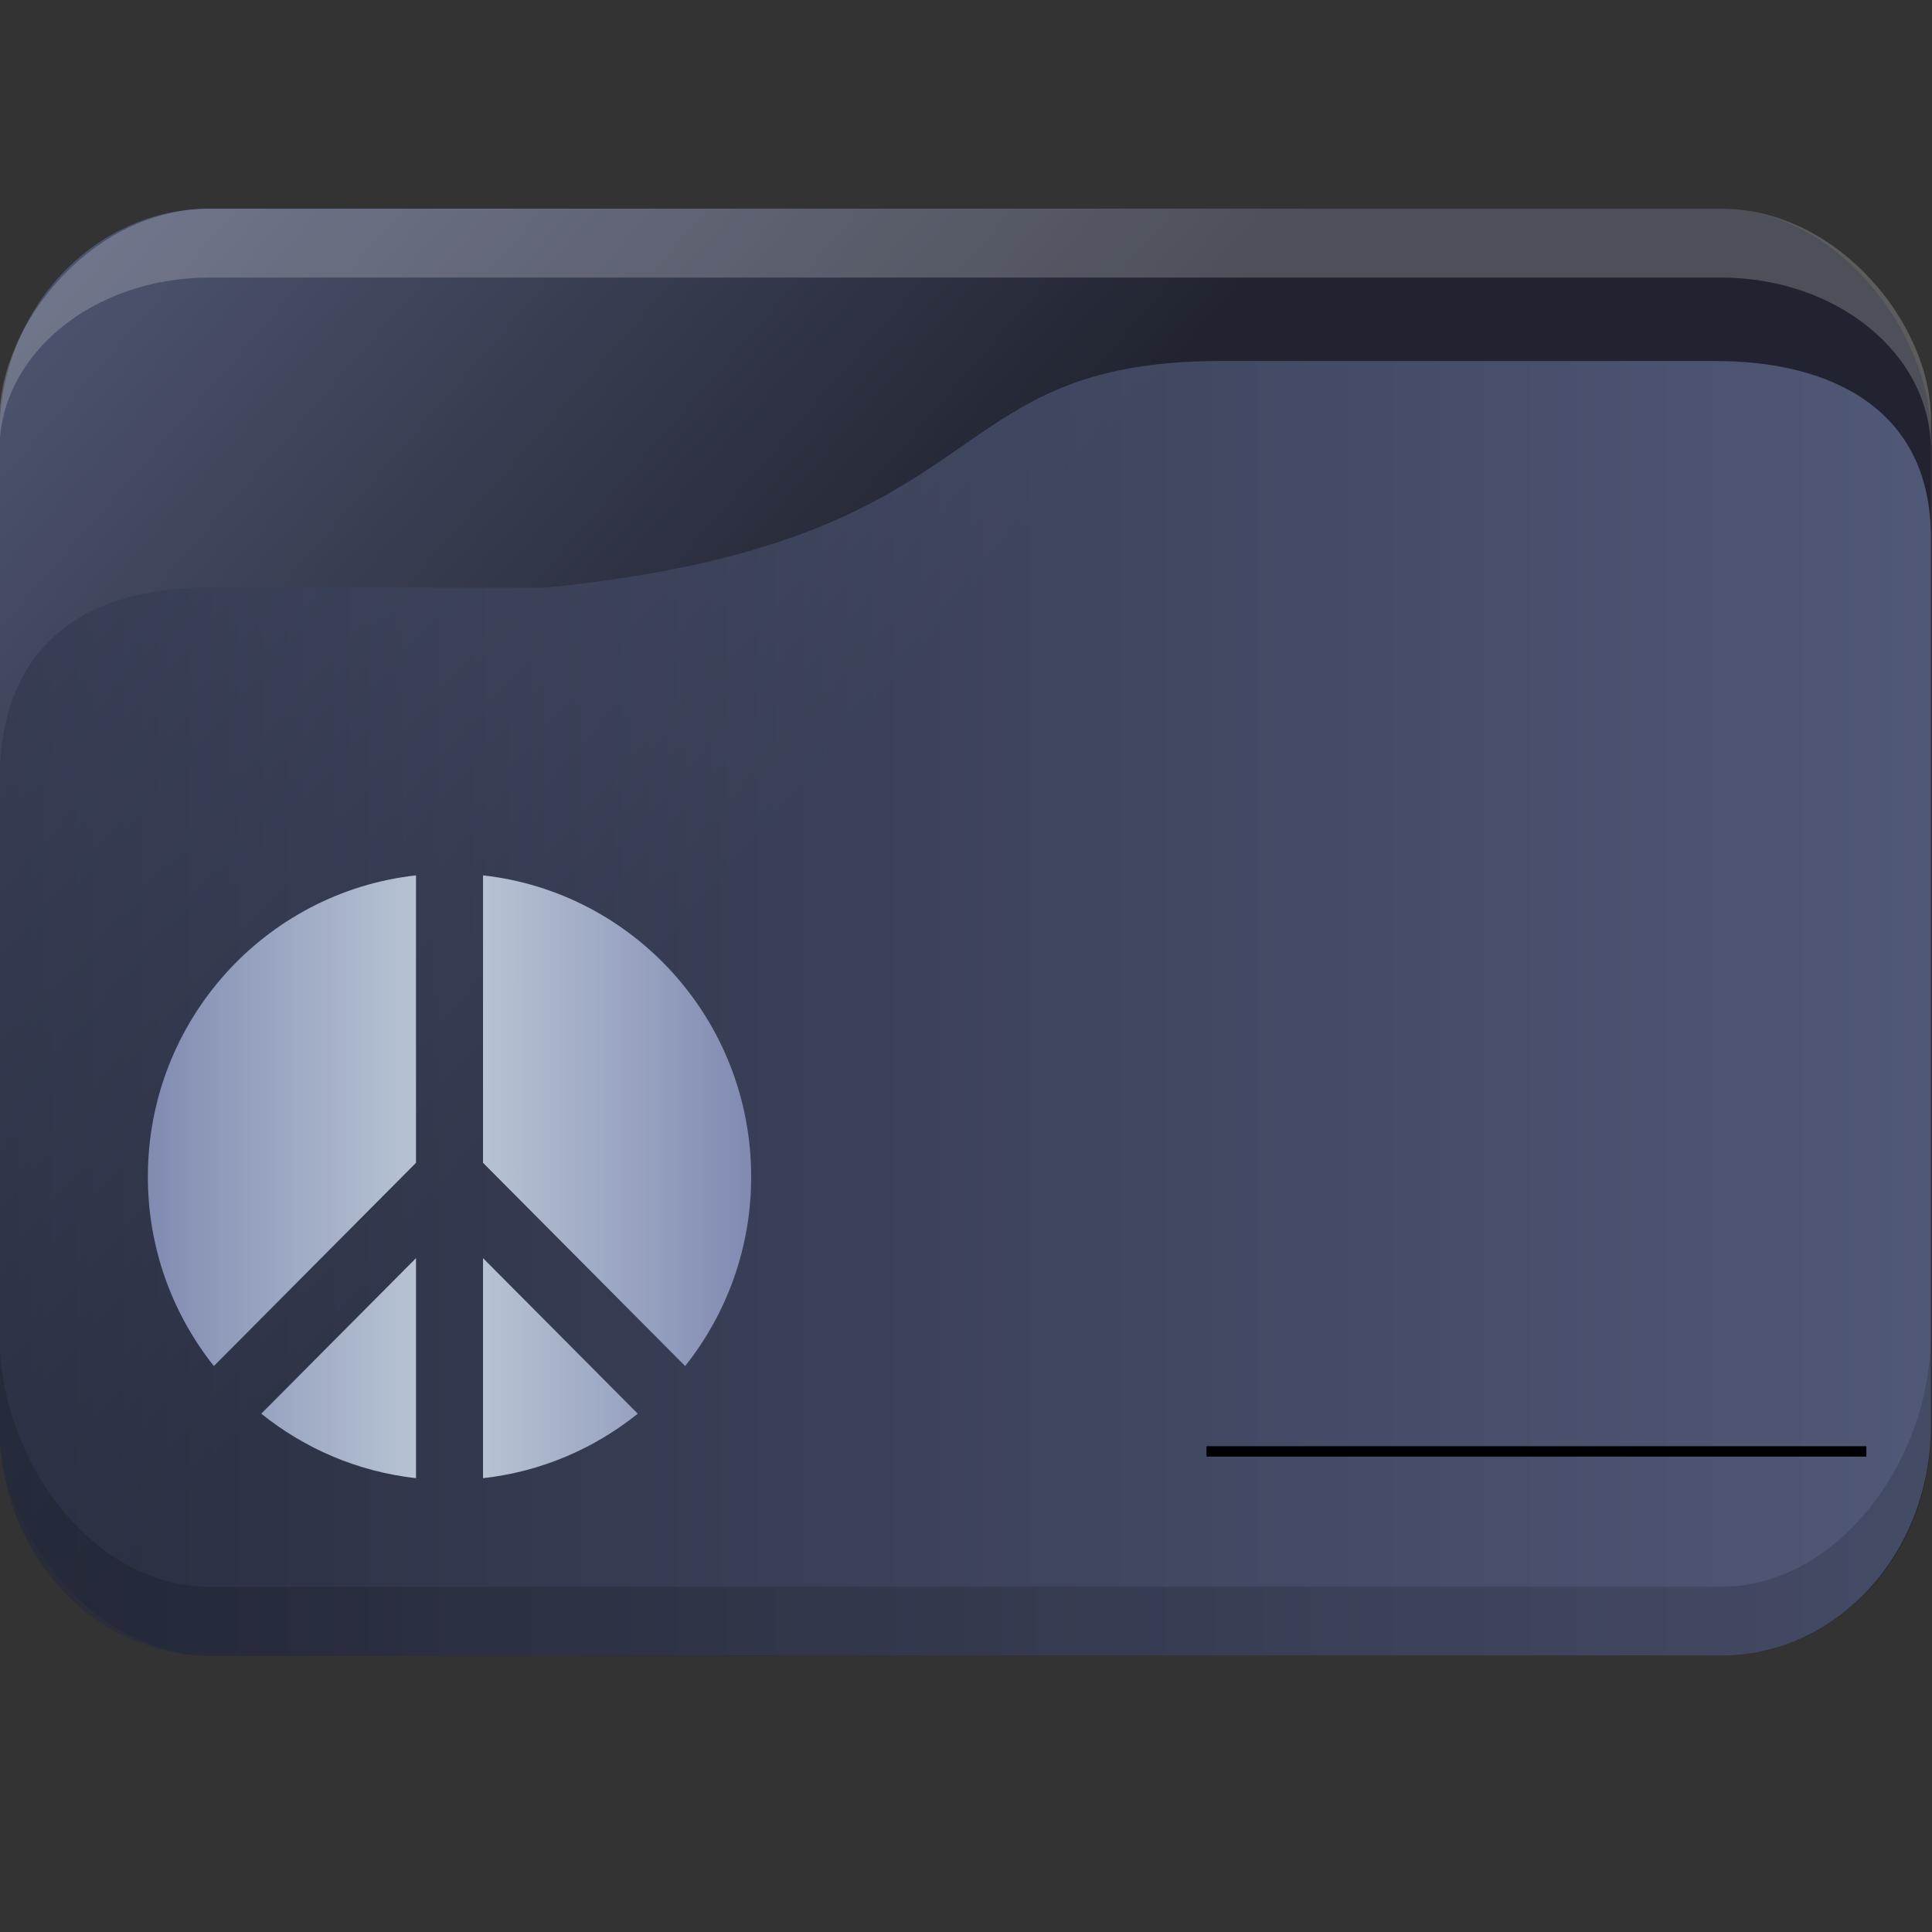 <?xml version="1.0" encoding="UTF-8" standalone="no"?>
<svg
   width="32"
   version="1.1"
   height="32"
   viewBox="0 0 32 32"
   id="svg15"
   sodipodi:docname="folder-Peace.svg"
   inkscape:version="1.2 (dc2aedaf03, 2022-05-15)"
   xmlns:inkscape="http://www.inkscape.org/namespaces/inkscape"
   xmlns:sodipodi="http://sodipodi.sourceforge.net/DTD/sodipodi-0.dtd"
   xmlns:xlink="http://www.w3.org/1999/xlink"
   xmlns="http://www.w3.org/2000/svg"
   xmlns:svg="http://www.w3.org/2000/svg"
   xmlns:rdf="http://www.w3.org/1999/02/22-rdf-syntax-ns#"
   xmlns:cc="http://creativecommons.org/ns#"
   xmlns:dc="http://purl.org/dc/elements/1.1/">
  <rect x="0" y="0" width="32" height="32" fill="#333333" stroke="none"/>
  <sodipodi:namedview
     pagecolor="#ffffff"
     bordercolor="#666666"
     borderopacity="1"
     objecttolerance="10"
     gridtolerance="10"
     guidetolerance="10"
     inkscape:pageopacity="0"
     inkscape:pageshadow="2"
     inkscape:window-width="1920"
     inkscape:window-height="1009"
     id="namedview17"
     showgrid="true"
     inkscape:zoom="9.8125"
     inkscape:cx="1.5286624"
     inkscape:cy="1.8343949"
     inkscape:window-x="0"
     inkscape:window-y="0"
     inkscape:window-maximized="1"
     inkscape:current-layer="g4"
     inkscape:pagecheckerboard="0"
     inkscape:showpageshadow="2"
     inkscape:deskcolor="#d1d1d1">
    <inkscape:grid
       type="xygrid"
       id="grid862" />
  </sodipodi:namedview>
  <defs
     id="defs5455">
    <linearGradient
       inkscape:collect="always"
       xlink:href="#linearGradient1295"
       id="linearGradient1493"
       gradientUnits="userSpaceOnUse"
       x1="20.75"
       y1="1025.987"
       x2="-12.063"
       y2="995.359" />
    <linearGradient
       inkscape:collect="always"
       id="linearGradient1295">
      <stop
         style="stop-color:#1d212f;stop-opacity:1;"
         offset="0"
         id="stop1291" />
      <stop
         style="stop-color:#717da8;stop-opacity:1"
         offset="1"
         id="stop1293" />
    </linearGradient>
    <linearGradient
       inkscape:collect="always"
       xlink:href="#linearGradient952"
       id="linearGradient1297"
       x1="2"
       y1="1025.987"
       x2="62.939"
       y2="1025.987"
       gradientUnits="userSpaceOnUse" />
    <linearGradient
       inkscape:collect="always"
       id="linearGradient952">
      <stop
         style="stop-color:#2e354b;stop-opacity:1"
         offset="0"
         id="stop948" />
      <stop
         style="stop-color:#717da8;stop-opacity:1"
         offset="1"
         id="stop950" />
    </linearGradient>
    <linearGradient
       inkscape:collect="always"
       xlink:href="#linearGradient2470"
       id="linearGradient2144"
       x1="413.571"
       y1="517.198"
       x2="445.773"
       y2="517.198"
       gradientUnits="userSpaceOnUse" />
    <linearGradient
       inkscape:collect="always"
       id="linearGradient2470">
      <stop
         style="stop-color:#818bb1;stop-opacity:1"
         offset="0"
         id="stop2466" />
      <stop
         style="stop-color:#becad8;stop-opacity:1"
         offset="0.499"
         id="stop2506" />
      <stop
         style="stop-color:#818ab1;stop-opacity:1"
         offset="1"
         id="stop2468" />
    </linearGradient>
    <linearGradient
       inkscape:collect="always"
       xlink:href="#linearGradient2470"
       id="linearGradient2114"
       gradientUnits="userSpaceOnUse"
       x1="413.571"
       y1="517.198"
       x2="445.773"
       y2="517.198" />
    <linearGradient
       inkscape:collect="always"
       xlink:href="#linearGradient2470"
       id="linearGradient2116"
       gradientUnits="userSpaceOnUse"
       x1="413.571"
       y1="517.198"
       x2="445.773"
       y2="517.198" />
    <linearGradient
       inkscape:collect="always"
       xlink:href="#linearGradient2470"
       id="linearGradient2118"
       gradientUnits="userSpaceOnUse"
       x1="413.571"
       y1="517.198"
       x2="445.773"
       y2="517.198" />
    <linearGradient
       inkscape:collect="always"
       xlink:href="#linearGradient2470"
       id="linearGradient2120"
       gradientUnits="userSpaceOnUse"
       x1="413.571"
       y1="517.198"
       x2="445.773"
       y2="517.198" />
  </defs>
  <g
     inkscape:label="Capa 1"
     inkscape:groupmode="layer"
     id="layer1"
     transform="translate(-384.571,-515.798)">
    <g
       transform="matrix(0.36,0,0,0.371,359.819,151.282)"
       id="g4">
      <g
         transform="matrix(1.481,0,0,1.538,65.769,-549.791)"
         id="g19">
        <rect
           width="60"
           height="42"
           x="2"
           y="1002.36"
           rx="6.522"
           ry="6.562"
           style="opacity:0.85;fill:url(#linearGradient1493);fill-opacity:1;stroke:none"
           id="rect11" />
        <path
           d="m 8.522,1002.36 c -3.613,0 -6.522,3.33 -6.522,6.1 v 0.9 c 0,-2.77 2.909,-5 6.522,-5 h 46.957 c 3.613,0 6.522,2.23 6.522,5 v -0.9 c 0,-2.77 -2.909,-6.1 -6.522,-6.1 z"
           style="opacity:0.2;fill:#ffffff;fill-opacity:1;stroke:none"
           id="path13"
           sodipodi:nodetypes="sscsscsss" />
        <path
           d="m 8.522,1013.36 h 10.435 c 14.348,-1.333 11.861,-6.578 20.992,-6.578 h 15.362 c 3.613,0 6.689,1.414 6.689,5.108 v 25.803 c 0,3.693 -2.908,6.667 -6.521,6.667 H 8.522 c -3.613,0 -6.522,-2.973 -6.522,-6.667 v -18.667 c 0,-4 2.609,-5.667 6.522,-5.667 z"
           style="opacity:0.6;fill:url(#linearGradient1297);fill-opacity:1;stroke:none"
           id="path15"
           sodipodi:nodetypes="scsssssssss" />
        <path
           d="m 2,1035.03 v 2.667 c 0,3.693 2.909,6.667 6.522,6.667 h 46.957 c 3.613,0 6.522,-2.973 6.522,-6.667 v -2.667 c 0,3.693 -2.909,7.333 -6.522,7.333 H 8.522 c -3.613,0 -6.522,-3.64 -6.522,-7.333 z"
           style="opacity:0.15;fill:#000000;fill-opacity:1;stroke:none"
           id="path17" />
      </g>
      <rect
         y="1047.089"
         x="124.265"
         height="0.462"
         width="30.359"
         id="rect4209"
         style="fill:#000000;fill-opacity:1;fill-rule:nonzero;stroke:none;stroke-width:0.578;stroke-linecap:round;stroke-linejoin:round;stroke-miterlimit:4;stroke-dasharray:none;stroke-dashoffset:0;stroke-opacity:1" />
      <g
         id="g2106"
         style="fill:url(#linearGradient2144);fill-opacity:1"
         transform="matrix(0.862,0,0,0.841,-280.941,600.096)">
        <path
           d="m 431.462,501.198 v 15.259 l 10.788,10.788 c 2.204,-2.755 3.524,-6.246 3.524,-10.047 0,-8.288 -6.262,-15.11 -14.312,-16 z"
           id="path70"
           style="fill:url(#linearGradient2114);fill-opacity:1;stroke-width:0.064" />
        <path
           d="m 427.884,501.198 c -8.051,0.89 -14.312,7.713 -14.312,16 0,3.802 1.321,7.293 3.524,10.047 l 10.788,-10.788 z"
           id="path72"
           style="fill:url(#linearGradient2116);fill-opacity:1;stroke-width:0.064" />
        <path
           d="m 427.884,521.517 -8.258,8.258 c 2.316,1.853 5.153,3.079 8.258,3.423 z"
           id="path74"
           style="fill:url(#linearGradient2118);fill-opacity:1;stroke-width:0.064" />
        <path
           d="m 431.462,521.517 v 11.681 c 3.105,-0.343 5.942,-1.57 8.258,-3.423 z"
           id="path76"
           style="fill:url(#linearGradient2120);fill-opacity:1;stroke-width:0.064" />
      </g>
    </g>
  </g>
</svg>
